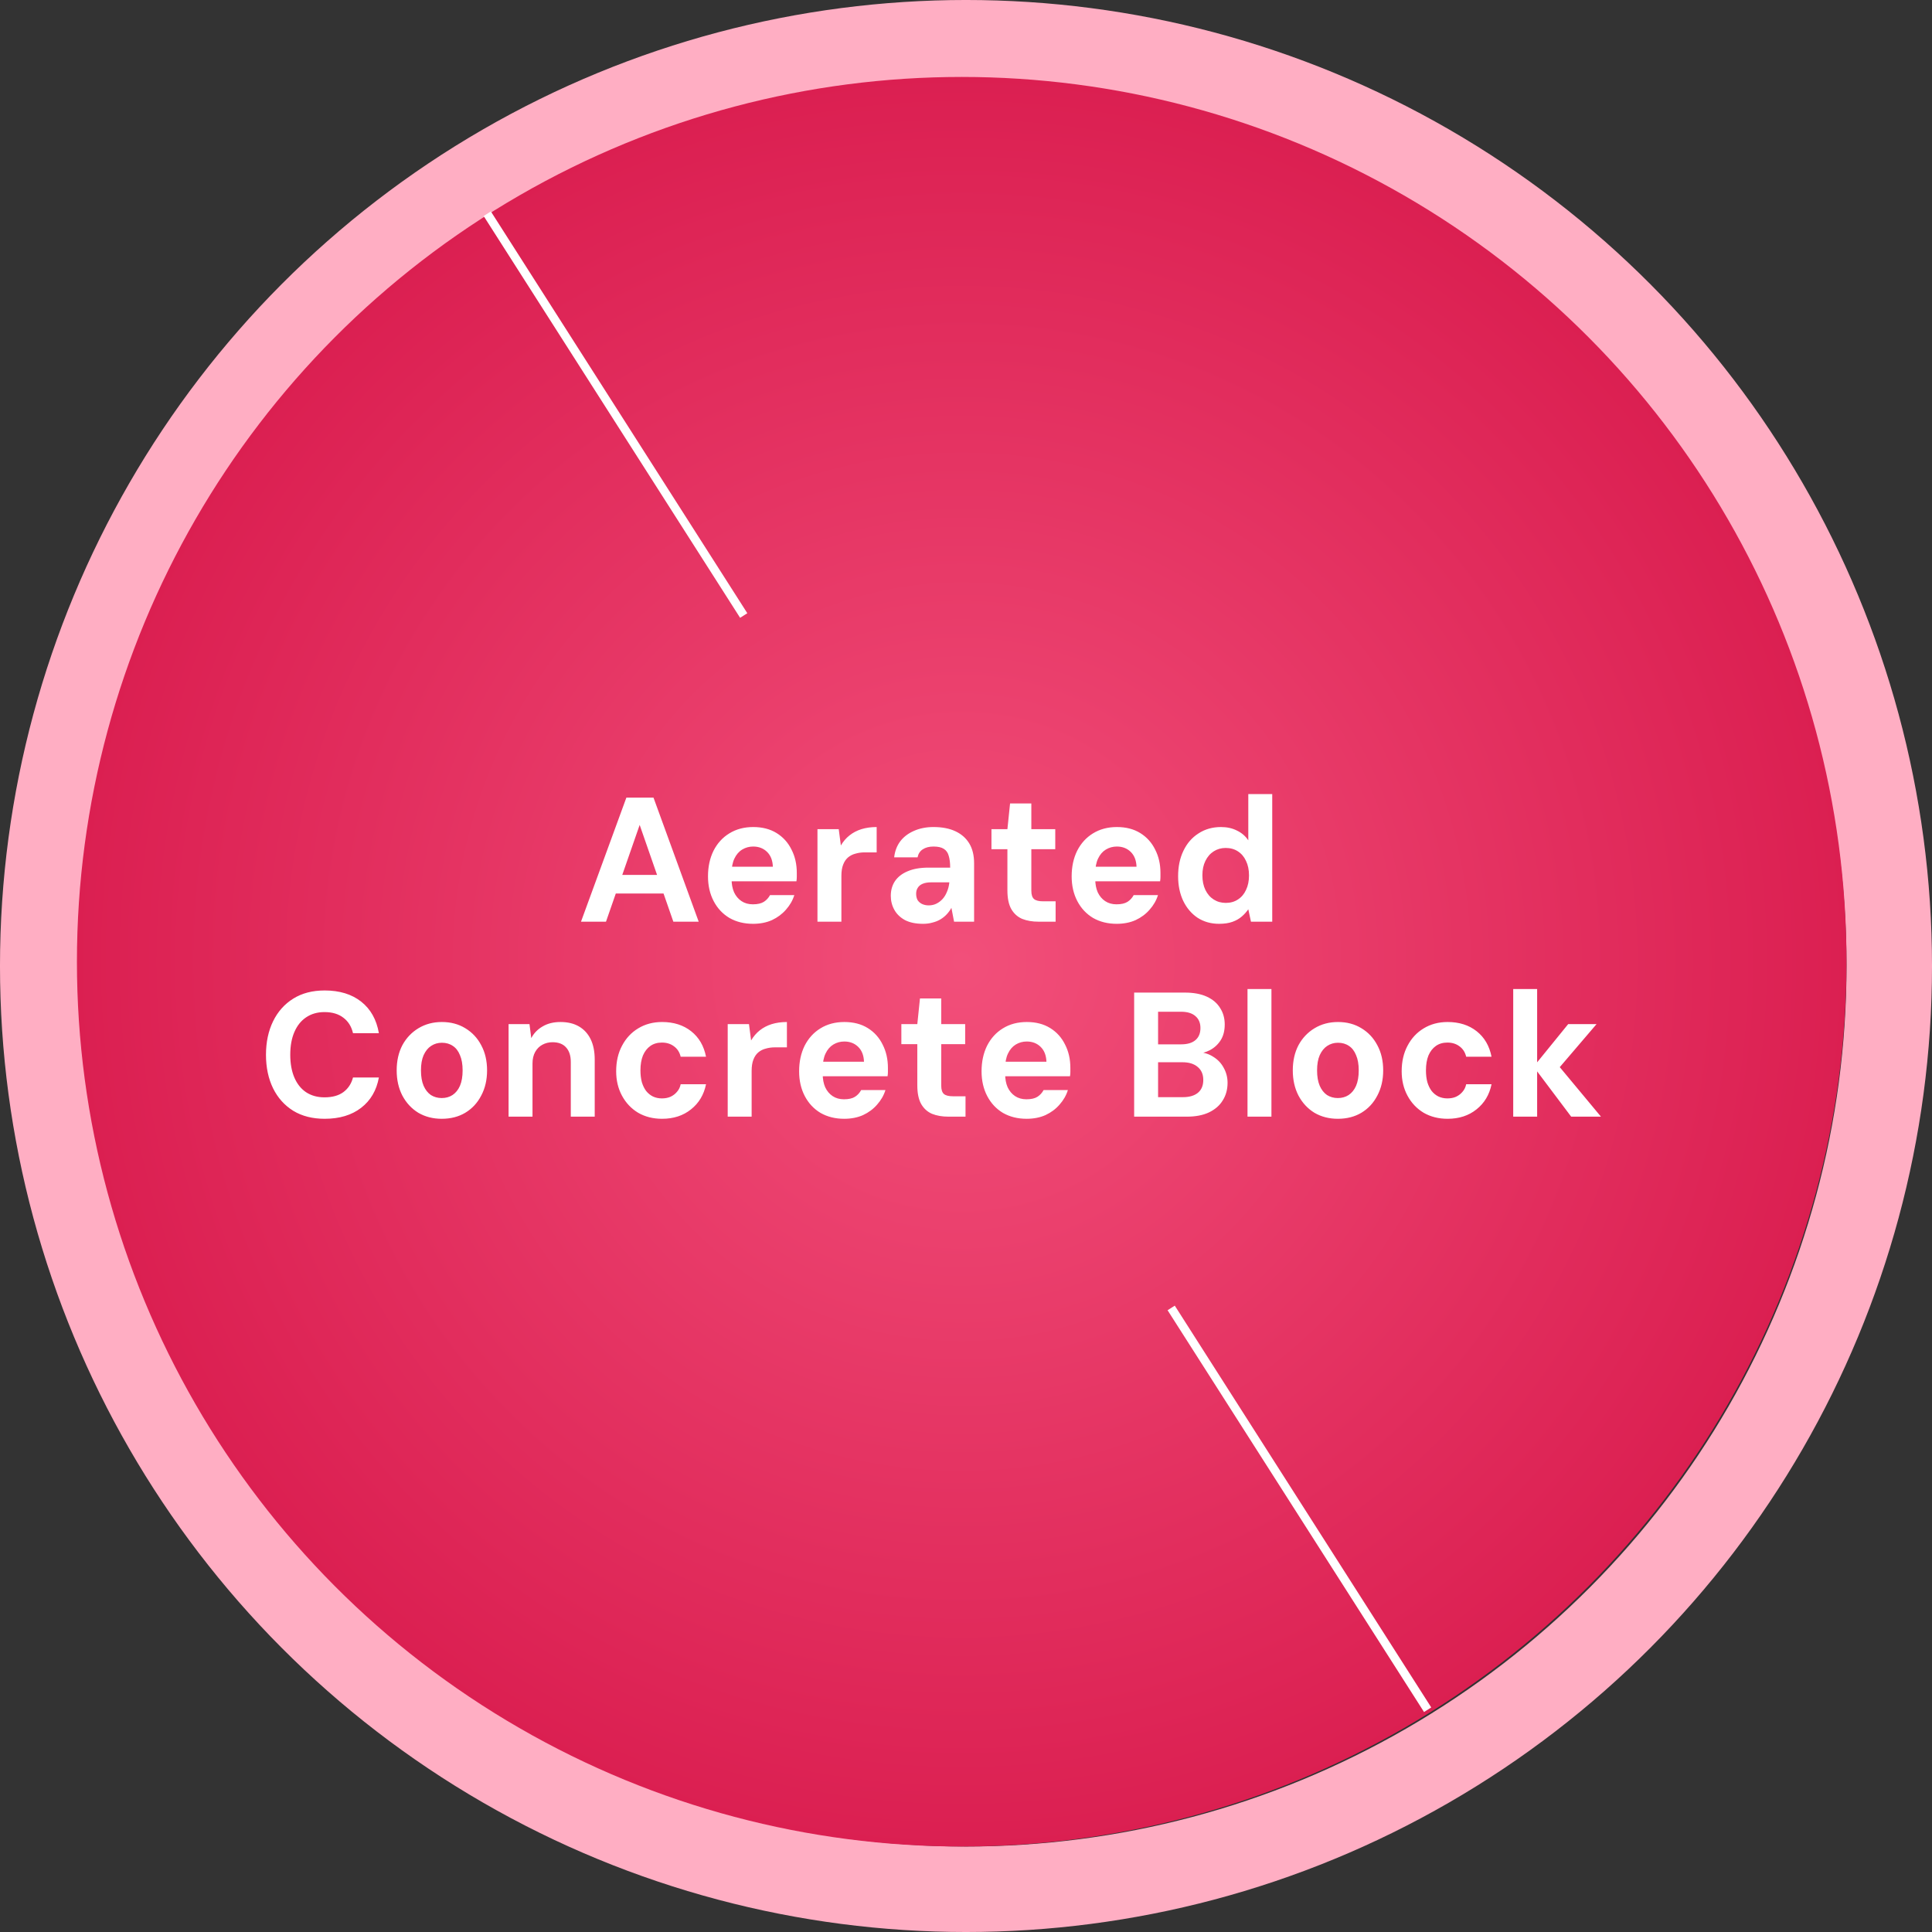 <svg width="109" height="109" viewBox="0 0 109 109" fill="none" xmlns="http://www.w3.org/2000/svg">
<rect x="0" y="0" width="109" height="109" fill="#333333" stroke="none"/>
<circle cx="54.5" cy="54.5" r="52.089" stroke="#FFAEC3" stroke-width="4.823"/>
<circle cx="54.258" cy="54.259" r="49.918" fill="url(#paint0_radial_4948_2612)"/>
<path d="M27.49 12.058L41.959 34.726" stroke="white" stroke-width="0.482"/>
<path d="M66.076 73.792L80.545 96.46" stroke="white" stroke-width="0.482"/>
<path d="M32.779 52L35.339 45H36.869L39.419 52H37.989L36.089 46.54L34.189 52H32.779ZM33.909 50.41L34.269 49.36H37.829L38.179 50.41H33.909ZM42.484 52.12C41.984 52.12 41.541 52.01 41.154 51.79C40.774 51.563 40.477 51.247 40.264 50.84C40.05 50.433 39.944 49.967 39.944 49.44C39.944 48.9 40.047 48.42 40.254 48C40.467 47.58 40.764 47.253 41.144 47.02C41.531 46.78 41.98 46.66 42.494 46.66C43.007 46.66 43.447 46.773 43.814 47C44.181 47.227 44.461 47.537 44.654 47.93C44.854 48.317 44.954 48.757 44.954 49.25C44.954 49.317 44.954 49.39 44.954 49.47C44.954 49.55 44.947 49.633 44.934 49.72H40.904V48.9H43.604C43.59 48.54 43.48 48.26 43.274 48.06C43.067 47.86 42.807 47.76 42.494 47.76C42.267 47.76 42.06 47.817 41.874 47.93C41.687 48.043 41.541 48.213 41.434 48.44C41.327 48.66 41.274 48.943 41.274 49.29V49.58C41.274 49.873 41.321 50.127 41.414 50.34C41.514 50.553 41.654 50.72 41.834 50.84C42.014 50.96 42.227 51.02 42.474 51.02C42.74 51.02 42.947 50.973 43.094 50.88C43.24 50.787 43.357 50.66 43.444 50.5H44.814C44.721 50.8 44.564 51.073 44.344 51.32C44.13 51.567 43.867 51.763 43.554 51.91C43.24 52.05 42.884 52.12 42.484 52.12ZM46.12 52V46.78H47.32L47.44 47.7C47.573 47.473 47.736 47.283 47.93 47.13C48.123 46.977 48.346 46.86 48.6 46.78C48.86 46.7 49.146 46.66 49.46 46.66V48.09H48.78C48.6 48.09 48.43 48.113 48.27 48.16C48.11 48.2 47.97 48.27 47.85 48.37C47.73 48.47 47.636 48.607 47.57 48.78C47.503 48.947 47.47 49.16 47.47 49.42V52H46.12ZM52.077 52.12C51.67 52.12 51.33 52.05 51.057 51.91C50.79 51.763 50.59 51.57 50.457 51.33C50.324 51.09 50.257 50.827 50.257 50.54C50.257 50.227 50.334 49.953 50.487 49.72C50.647 49.48 50.884 49.293 51.197 49.16C51.517 49.02 51.914 48.95 52.387 48.95H53.607C53.607 48.683 53.58 48.463 53.527 48.29C53.48 48.11 53.387 47.977 53.247 47.89C53.114 47.803 52.92 47.76 52.667 47.76C52.42 47.76 52.217 47.813 52.057 47.92C51.904 48.02 51.807 48.17 51.767 48.37H50.447C50.487 48.023 50.6 47.723 50.787 47.47C50.98 47.217 51.237 47.02 51.557 46.88C51.884 46.733 52.254 46.66 52.667 46.66C53.154 46.66 53.567 46.74 53.907 46.9C54.247 47.06 54.507 47.29 54.687 47.59C54.867 47.89 54.957 48.26 54.957 48.7V52H53.827L53.677 51.22C53.604 51.353 53.514 51.477 53.407 51.59C53.307 51.697 53.19 51.79 53.057 51.87C52.924 51.95 52.774 52.01 52.607 52.05C52.447 52.097 52.27 52.12 52.077 52.12ZM52.397 51.08C52.557 51.08 52.704 51.047 52.837 50.98C52.97 50.913 53.087 50.823 53.187 50.71C53.287 50.597 53.367 50.463 53.427 50.31C53.494 50.157 53.537 49.99 53.557 49.81V49.78H52.537C52.344 49.78 52.184 49.807 52.057 49.86C51.93 49.913 51.837 49.99 51.777 50.09C51.717 50.183 51.687 50.293 51.687 50.42C51.687 50.56 51.714 50.68 51.767 50.78C51.827 50.873 51.91 50.947 52.017 51C52.13 51.053 52.257 51.08 52.397 51.08ZM58.596 52C58.243 52 57.933 51.947 57.666 51.84C57.406 51.727 57.203 51.543 57.056 51.29C56.909 51.03 56.836 50.677 56.836 50.23V47.91H55.936V46.78H56.836L56.986 45.33H58.186V46.78H59.536V47.91H58.186V50.25C58.186 50.477 58.236 50.633 58.336 50.72C58.436 50.807 58.606 50.85 58.846 50.85H59.556V52H58.596ZM63.001 52.12C62.501 52.12 62.058 52.01 61.671 51.79C61.291 51.563 60.995 51.247 60.781 50.84C60.568 50.433 60.461 49.967 60.461 49.44C60.461 48.9 60.565 48.42 60.771 48C60.985 47.58 61.281 47.253 61.661 47.02C62.048 46.78 62.498 46.66 63.011 46.66C63.525 46.66 63.965 46.773 64.331 47C64.698 47.227 64.978 47.537 65.171 47.93C65.371 48.317 65.471 48.757 65.471 49.25C65.471 49.317 65.471 49.39 65.471 49.47C65.471 49.55 65.465 49.633 65.451 49.72H61.421V48.9H64.121C64.108 48.54 63.998 48.26 63.791 48.06C63.585 47.86 63.325 47.76 63.011 47.76C62.785 47.76 62.578 47.817 62.391 47.93C62.205 48.043 62.058 48.213 61.951 48.44C61.845 48.66 61.791 48.943 61.791 49.29V49.58C61.791 49.873 61.838 50.127 61.931 50.34C62.031 50.553 62.171 50.72 62.351 50.84C62.531 50.96 62.745 51.02 62.991 51.02C63.258 51.02 63.465 50.973 63.611 50.88C63.758 50.787 63.875 50.66 63.961 50.5H65.331C65.238 50.8 65.081 51.073 64.861 51.32C64.648 51.567 64.385 51.763 64.071 51.91C63.758 52.05 63.401 52.12 63.001 52.12ZM68.777 52.12C68.324 52.12 67.921 52.007 67.567 51.78C67.221 51.547 66.951 51.23 66.757 50.83C66.564 50.423 66.467 49.957 66.467 49.43C66.467 48.89 66.567 48.413 66.767 48C66.967 47.58 67.251 47.253 67.617 47.02C67.984 46.78 68.407 46.66 68.887 46.66C69.227 46.66 69.527 46.727 69.787 46.86C70.054 46.987 70.267 47.17 70.427 47.41V44.8H71.777V52H70.577L70.427 51.3C70.327 51.447 70.204 51.583 70.057 51.71C69.911 51.837 69.734 51.937 69.527 52.01C69.321 52.083 69.071 52.12 68.777 52.12ZM69.157 50.94C69.417 50.94 69.644 50.877 69.837 50.75C70.037 50.623 70.191 50.443 70.297 50.21C70.411 49.977 70.467 49.703 70.467 49.39C70.467 49.077 70.411 48.803 70.297 48.57C70.191 48.337 70.037 48.157 69.837 48.03C69.644 47.903 69.414 47.84 69.147 47.84C68.901 47.84 68.677 47.903 68.477 48.03C68.277 48.157 68.121 48.337 68.007 48.57C67.894 48.797 67.837 49.067 67.837 49.38C67.837 49.7 67.894 49.977 68.007 50.21C68.121 50.443 68.277 50.623 68.477 50.75C68.677 50.877 68.904 50.94 69.157 50.94ZM18.316 63.12C17.63 63.12 17.04 62.97 16.546 62.67C16.053 62.363 15.673 61.94 15.406 61.4C15.14 60.853 15.006 60.223 15.006 59.51C15.006 58.797 15.14 58.167 15.406 57.62C15.673 57.073 16.053 56.647 16.546 56.34C17.04 56.033 17.63 55.88 18.316 55.88C19.156 55.88 19.843 56.09 20.376 56.51C20.91 56.93 21.243 57.523 21.376 58.29H19.916C19.83 57.917 19.65 57.627 19.376 57.42C19.103 57.207 18.746 57.1 18.306 57.1C17.906 57.1 17.56 57.2 17.266 57.4C16.98 57.593 16.76 57.87 16.606 58.23C16.453 58.583 16.376 59.01 16.376 59.51C16.376 60.003 16.453 60.43 16.606 60.79C16.76 61.15 16.98 61.427 17.266 61.62C17.56 61.813 17.906 61.91 18.306 61.91C18.746 61.91 19.1 61.813 19.366 61.62C19.64 61.42 19.823 61.143 19.916 60.79H21.376C21.243 61.517 20.91 62.087 20.376 62.5C19.843 62.913 19.156 63.12 18.316 63.12ZM24.92 63.12C24.427 63.12 23.987 63.007 23.6 62.78C23.22 62.547 22.92 62.223 22.7 61.81C22.487 61.397 22.38 60.923 22.38 60.39C22.38 59.85 22.487 59.377 22.7 58.97C22.92 58.563 23.224 58.243 23.61 58.01C23.997 57.777 24.437 57.66 24.93 57.66C25.43 57.66 25.87 57.777 26.25 58.01C26.637 58.243 26.937 58.563 27.15 58.97C27.37 59.377 27.48 59.85 27.48 60.39C27.48 60.923 27.37 61.397 27.15 61.81C26.937 62.223 26.637 62.547 26.25 62.78C25.87 63.007 25.427 63.12 24.92 63.12ZM24.92 61.95C25.154 61.95 25.357 61.893 25.53 61.78C25.71 61.66 25.85 61.487 25.95 61.26C26.05 61.027 26.1 60.737 26.1 60.39C26.1 60.043 26.05 59.757 25.95 59.53C25.857 59.297 25.724 59.123 25.55 59.01C25.377 58.89 25.17 58.83 24.93 58.83C24.704 58.83 24.5 58.89 24.32 59.01C24.147 59.123 24.007 59.297 23.9 59.53C23.8 59.757 23.75 60.043 23.75 60.39C23.75 60.737 23.8 61.027 23.9 61.26C24 61.487 24.137 61.66 24.31 61.78C24.49 61.893 24.694 61.95 24.92 61.95ZM28.693 63V57.78H29.873L29.973 58.57C30.12 58.29 30.333 58.07 30.613 57.91C30.893 57.743 31.23 57.66 31.623 57.66C32.03 57.66 32.376 57.743 32.663 57.91C32.95 58.077 33.17 58.317 33.323 58.63C33.476 58.943 33.553 59.327 33.553 59.78V63H32.203V59.91C32.203 59.557 32.113 59.283 31.933 59.09C31.76 58.897 31.506 58.8 31.173 58.8C30.966 58.8 30.776 58.847 30.603 58.94C30.43 59.033 30.293 59.17 30.193 59.35C30.093 59.53 30.043 59.747 30.043 60V63H28.693ZM37.353 63.12C36.846 63.12 36.397 63.007 36.003 62.78C35.617 62.547 35.313 62.227 35.093 61.82C34.873 61.413 34.763 60.953 34.763 60.44C34.763 59.893 34.873 59.413 35.093 59C35.313 58.58 35.617 58.253 36.003 58.02C36.397 57.78 36.846 57.66 37.353 57.66C38.007 57.66 38.553 57.833 38.993 58.18C39.433 58.527 39.713 59.007 39.833 59.62H38.403C38.343 59.367 38.217 59.17 38.023 59.03C37.837 58.89 37.61 58.82 37.343 58.82C37.09 58.82 36.873 58.883 36.693 59.01C36.513 59.137 36.373 59.317 36.273 59.55C36.18 59.783 36.133 60.063 36.133 60.39C36.133 60.637 36.16 60.86 36.213 61.06C36.273 61.253 36.353 61.417 36.453 61.55C36.56 61.683 36.687 61.787 36.833 61.86C36.986 61.933 37.157 61.97 37.343 61.97C37.523 61.97 37.683 61.94 37.823 61.88C37.97 61.813 38.093 61.72 38.193 61.6C38.3 61.48 38.37 61.337 38.403 61.17H39.833C39.713 61.763 39.43 62.237 38.983 62.59C38.543 62.943 38 63.12 37.353 63.12ZM41.056 63V57.78H42.256L42.376 58.7C42.51 58.473 42.673 58.283 42.866 58.13C43.059 57.977 43.283 57.86 43.536 57.78C43.796 57.7 44.083 57.66 44.396 57.66V59.09H43.716C43.536 59.09 43.366 59.113 43.206 59.16C43.046 59.2 42.906 59.27 42.786 59.37C42.666 59.47 42.573 59.607 42.506 59.78C42.44 59.947 42.406 60.16 42.406 60.42V63H41.056ZM47.625 63.12C47.125 63.12 46.682 63.01 46.295 62.79C45.915 62.563 45.619 62.247 45.405 61.84C45.192 61.433 45.085 60.967 45.085 60.44C45.085 59.9 45.189 59.42 45.395 59C45.609 58.58 45.905 58.253 46.285 58.02C46.672 57.78 47.122 57.66 47.635 57.66C48.149 57.66 48.589 57.773 48.955 58C49.322 58.227 49.602 58.537 49.795 58.93C49.995 59.317 50.095 59.757 50.095 60.25C50.095 60.317 50.095 60.39 50.095 60.47C50.095 60.55 50.089 60.633 50.075 60.72H46.045V59.9H48.745C48.732 59.54 48.622 59.26 48.415 59.06C48.209 58.86 47.949 58.76 47.635 58.76C47.409 58.76 47.202 58.817 47.015 58.93C46.829 59.043 46.682 59.213 46.575 59.44C46.469 59.66 46.415 59.943 46.415 60.29V60.58C46.415 60.873 46.462 61.127 46.555 61.34C46.655 61.553 46.795 61.72 46.975 61.84C47.155 61.96 47.369 62.02 47.615 62.02C47.882 62.02 48.089 61.973 48.235 61.88C48.382 61.787 48.499 61.66 48.585 61.5H49.955C49.862 61.8 49.705 62.073 49.485 62.32C49.272 62.567 49.009 62.763 48.695 62.91C48.382 63.05 48.025 63.12 47.625 63.12ZM53.513 63C53.16 63 52.85 62.947 52.583 62.84C52.323 62.727 52.12 62.543 51.973 62.29C51.826 62.03 51.753 61.677 51.753 61.23V58.91H50.853V57.78H51.753L51.903 56.33H53.103V57.78H54.453V58.91H53.103V61.25C53.103 61.477 53.153 61.633 53.253 61.72C53.353 61.807 53.523 61.85 53.763 61.85H54.473V63H53.513ZM57.918 63.12C57.418 63.12 56.975 63.01 56.588 62.79C56.208 62.563 55.912 62.247 55.698 61.84C55.485 61.433 55.378 60.967 55.378 60.44C55.378 59.9 55.482 59.42 55.688 59C55.902 58.58 56.198 58.253 56.578 58.02C56.965 57.78 57.415 57.66 57.928 57.66C58.442 57.66 58.882 57.773 59.248 58C59.615 58.227 59.895 58.537 60.088 58.93C60.288 59.317 60.388 59.757 60.388 60.25C60.388 60.317 60.388 60.39 60.388 60.47C60.388 60.55 60.382 60.633 60.368 60.72H56.338V59.9H59.038C59.025 59.54 58.915 59.26 58.708 59.06C58.502 58.86 58.242 58.76 57.928 58.76C57.702 58.76 57.495 58.817 57.308 58.93C57.122 59.043 56.975 59.213 56.868 59.44C56.762 59.66 56.708 59.943 56.708 60.29V60.58C56.708 60.873 56.755 61.127 56.848 61.34C56.948 61.553 57.088 61.72 57.268 61.84C57.448 61.96 57.662 62.02 57.908 62.02C58.175 62.02 58.382 61.973 58.528 61.88C58.675 61.787 58.792 61.66 58.878 61.5H60.248C60.155 61.8 59.998 62.073 59.778 62.32C59.565 62.567 59.302 62.763 58.988 62.91C58.675 63.05 58.318 63.12 57.918 63.12ZM63.987 63V56H66.857C67.344 56 67.754 56.077 68.087 56.23C68.42 56.383 68.67 56.597 68.837 56.87C69.01 57.137 69.097 57.447 69.097 57.8C69.097 58.153 69.02 58.45 68.867 58.69C68.713 58.93 68.51 59.117 68.257 59.25C68.01 59.377 67.74 59.45 67.447 59.47L67.597 59.36C67.917 59.373 68.2 59.46 68.447 59.62C68.7 59.773 68.897 59.98 69.037 60.24C69.183 60.5 69.257 60.783 69.257 61.09C69.257 61.463 69.167 61.793 68.987 62.08C68.814 62.367 68.553 62.593 68.207 62.76C67.867 62.92 67.45 63 66.957 63H63.987ZM65.337 61.9H66.737C67.103 61.9 67.387 61.817 67.587 61.65C67.787 61.483 67.887 61.243 67.887 60.93C67.887 60.617 67.784 60.373 67.577 60.2C67.37 60.02 67.084 59.93 66.717 59.93H65.337V61.9ZM65.337 58.92H66.637C66.99 58.92 67.26 58.84 67.447 58.68C67.633 58.52 67.727 58.293 67.727 58C67.727 57.713 67.633 57.49 67.447 57.33C67.26 57.163 66.987 57.08 66.627 57.08H65.337V58.92ZM70.382 63V55.8H71.732V63H70.382ZM75.477 63.12C74.984 63.12 74.544 63.007 74.157 62.78C73.777 62.547 73.477 62.223 73.257 61.81C73.044 61.397 72.937 60.923 72.937 60.39C72.937 59.85 73.044 59.377 73.257 58.97C73.477 58.563 73.78 58.243 74.167 58.01C74.554 57.777 74.994 57.66 75.487 57.66C75.987 57.66 76.427 57.777 76.807 58.01C77.194 58.243 77.494 58.563 77.707 58.97C77.927 59.377 78.037 59.85 78.037 60.39C78.037 60.923 77.927 61.397 77.707 61.81C77.494 62.223 77.194 62.547 76.807 62.78C76.427 63.007 75.984 63.12 75.477 63.12ZM75.477 61.95C75.71 61.95 75.914 61.893 76.087 61.78C76.267 61.66 76.407 61.487 76.507 61.26C76.607 61.027 76.657 60.737 76.657 60.39C76.657 60.043 76.607 59.757 76.507 59.53C76.414 59.297 76.28 59.123 76.107 59.01C75.934 58.89 75.727 58.83 75.487 58.83C75.26 58.83 75.057 58.89 74.877 59.01C74.704 59.123 74.564 59.297 74.457 59.53C74.357 59.757 74.307 60.043 74.307 60.39C74.307 60.737 74.357 61.027 74.457 61.26C74.557 61.487 74.694 61.66 74.867 61.78C75.047 61.893 75.25 61.95 75.477 61.95ZM81.67 63.12C81.163 63.12 80.713 63.007 80.32 62.78C79.933 62.547 79.63 62.227 79.41 61.82C79.19 61.413 79.08 60.953 79.08 60.44C79.08 59.893 79.19 59.413 79.41 59C79.63 58.58 79.933 58.253 80.32 58.02C80.713 57.78 81.163 57.66 81.67 57.66C82.323 57.66 82.87 57.833 83.31 58.18C83.75 58.527 84.03 59.007 84.15 59.62H82.72C82.66 59.367 82.533 59.17 82.34 59.03C82.153 58.89 81.926 58.82 81.66 58.82C81.406 58.82 81.19 58.883 81.01 59.01C80.83 59.137 80.69 59.317 80.59 59.55C80.496 59.783 80.45 60.063 80.45 60.39C80.45 60.637 80.476 60.86 80.53 61.06C80.59 61.253 80.67 61.417 80.77 61.55C80.876 61.683 81.003 61.787 81.15 61.86C81.303 61.933 81.473 61.97 81.66 61.97C81.84 61.97 82 61.94 82.14 61.88C82.286 61.813 82.41 61.72 82.51 61.6C82.616 61.48 82.686 61.337 82.72 61.17H84.15C84.03 61.763 83.746 62.237 83.3 62.59C82.86 62.943 82.316 63.12 81.67 63.12ZM88.643 63L86.523 60.18L88.473 57.78H90.073L87.543 60.74L87.553 59.67L90.323 63H88.643ZM85.373 63V55.8H86.723V63H85.373Z" fill="white"/>
<defs>
<radialGradient id="paint0_radial_4948_2612" cx="0" cy="0" r="1" gradientUnits="userSpaceOnUse" gradientTransform="translate(54.258 54.259) rotate(90) scale(49.918)">
<stop stop-color="#F24F7A"/>
<stop offset="1" stop-color="#DB1F51"/>
</radialGradient>
</defs>
</svg>
